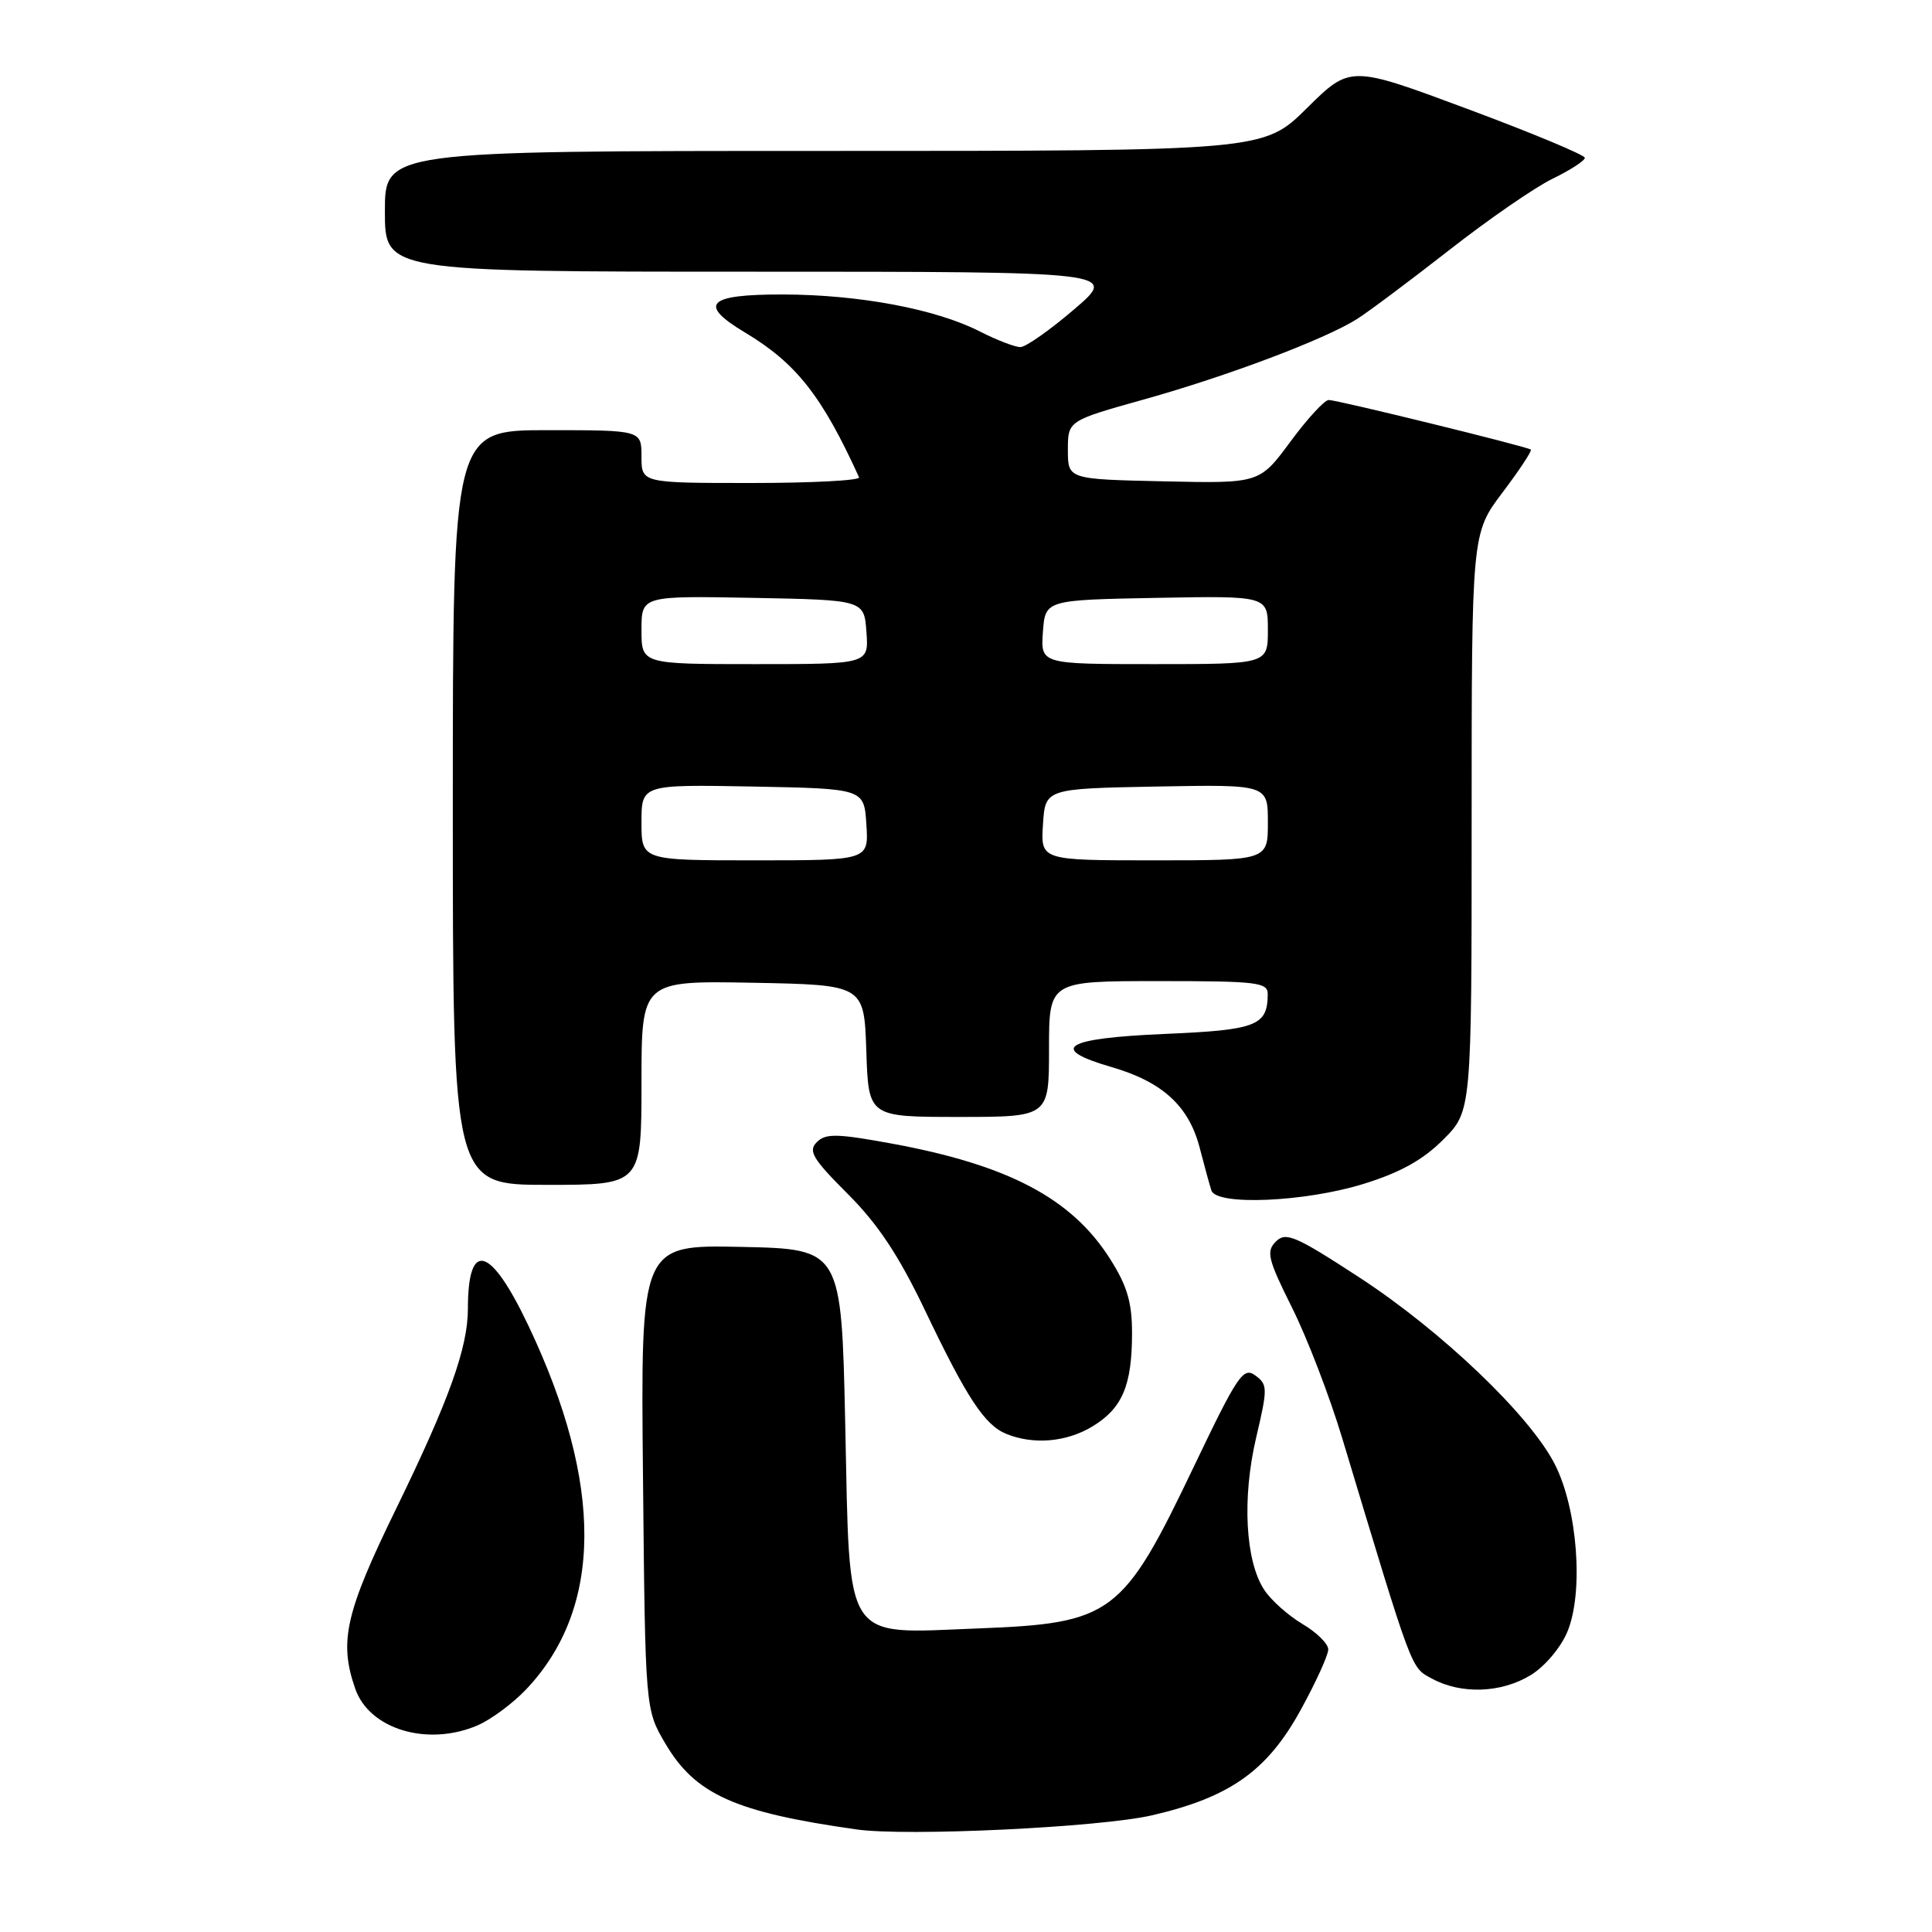 <?xml version="1.0" encoding="UTF-8" standalone="no"?>
<!DOCTYPE svg PUBLIC "-//W3C//DTD SVG 1.1//EN" "http://www.w3.org/Graphics/SVG/1.1/DTD/svg11.dtd" >
<svg xmlns="http://www.w3.org/2000/svg" xmlns:xlink="http://www.w3.org/1999/xlink" version="1.1" viewBox="0 0 256 256">
 <g >
 <path fill="currentColor"
d=" M 152.64 240.54 C 162.97 238.15 167.91 234.66 172.34 226.59 C 174.35 222.93 176.00 219.32 176.00 218.56 C 176.00 217.81 174.46 216.29 172.57 215.18 C 170.69 214.06 168.41 212.03 167.51 210.65 C 165.01 206.84 164.57 198.50 166.44 190.52 C 167.99 183.93 167.98 183.46 166.33 182.25 C 164.74 181.09 163.99 182.21 158.25 194.21 C 148.76 214.08 147.42 215.09 129.50 215.78 C 111.59 216.47 112.63 218.07 112.00 188.84 C 111.50 165.50 111.50 165.50 98.20 165.22 C 84.89 164.94 84.89 164.94 85.20 195.72 C 85.50 226.50 85.50 226.50 88.15 231.01 C 92.13 237.77 97.37 240.13 113.50 242.41 C 120.17 243.36 145.76 242.13 152.64 240.54 Z  M 63.28 228.62 C 65.05 227.86 67.94 225.72 69.70 223.87 C 79.90 213.12 80.01 196.69 70.01 175.64 C 64.98 165.05 62.00 164.22 62.00 173.40 C 62.00 178.57 59.49 185.56 52.52 199.85 C 45.76 213.69 44.89 217.52 47.07 223.76 C 48.94 229.15 56.66 231.46 63.28 228.62 Z  M 202.81 221.97 C 204.68 220.84 206.80 218.33 207.68 216.23 C 209.87 210.98 209.04 199.92 206.01 194.00 C 202.69 187.51 190.98 176.33 180.02 169.20 C 171.64 163.74 170.37 163.20 169.06 164.51 C 167.75 165.82 167.99 166.83 171.19 173.25 C 173.19 177.24 176.17 185.00 177.83 190.50 C 187.33 222.00 186.91 220.89 189.77 222.44 C 193.62 224.53 198.93 224.34 202.81 221.97 Z  M 144.77 189.00 C 148.73 186.59 150.00 183.57 150.00 176.63 C 150.00 172.56 149.35 170.37 147.09 166.81 C 142.00 158.78 133.59 154.35 118.05 151.51 C 110.88 150.20 109.40 150.17 108.23 151.34 C 107.06 152.51 107.68 153.55 112.33 158.20 C 116.34 162.21 119.08 166.34 122.55 173.59 C 128.12 185.26 130.48 188.85 133.37 190.01 C 136.98 191.47 141.35 191.08 144.77 189.00 Z  M 180.62 156.89 C 185.52 155.38 188.53 153.71 191.23 151.01 C 195.00 147.24 195.00 147.24 195.00 108.96 C 195.00 70.68 195.00 70.68 199.09 65.26 C 201.34 62.28 203.03 59.72 202.84 59.57 C 202.33 59.17 177.21 53.00 176.06 53.00 C 175.51 53.00 173.22 55.49 170.98 58.53 C 166.89 64.06 166.89 64.06 154.20 63.78 C 141.50 63.50 141.50 63.50 141.50 59.62 C 141.50 55.75 141.50 55.75 151.61 52.92 C 162.62 49.84 175.54 44.97 179.80 42.28 C 181.28 41.35 186.77 37.24 192.00 33.16 C 197.22 29.07 203.41 24.80 205.75 23.67 C 208.09 22.53 210.00 21.29 210.00 20.91 C 210.00 20.54 203.01 17.62 194.46 14.44 C 178.92 8.65 178.92 8.65 173.18 14.32 C 167.44 20.00 167.44 20.00 109.22 20.00 C 51.00 20.00 51.00 20.00 51.00 28.00 C 51.00 36.00 51.00 36.00 99.58 36.00 C 148.16 36.00 148.16 36.00 142.33 40.99 C 139.12 43.74 135.92 45.99 135.21 45.99 C 134.50 46.00 132.09 45.07 129.85 43.93 C 124.02 40.95 113.85 39.04 103.75 39.02 C 93.71 39.00 92.43 40.30 98.75 44.08 C 105.51 48.13 108.93 52.48 113.83 63.25 C 114.01 63.66 107.60 64.00 99.58 64.00 C 85.00 64.00 85.00 64.00 85.00 60.50 C 85.00 57.00 85.00 57.00 72.50 57.00 C 60.00 57.00 60.00 57.00 60.00 107.00 C 60.00 157.00 60.00 157.00 72.50 157.00 C 85.00 157.00 85.00 157.00 85.00 143.47 C 85.00 129.95 85.00 129.95 99.75 130.22 C 114.50 130.50 114.50 130.50 114.79 139.25 C 115.08 148.00 115.08 148.00 127.04 148.00 C 139.00 148.00 139.00 148.00 139.00 139.00 C 139.00 130.00 139.00 130.00 153.50 130.00 C 166.65 130.00 168.00 130.16 167.98 131.75 C 167.95 135.92 166.50 136.48 154.37 137.00 C 141.02 137.57 138.82 138.93 147.28 141.39 C 154.06 143.36 157.55 146.57 158.98 152.14 C 159.60 154.54 160.29 157.06 160.52 157.75 C 161.20 159.78 172.90 159.27 180.62 156.89 Z  M 85.00 108.97 C 85.00 103.95 85.00 103.95 99.75 104.22 C 114.50 104.50 114.50 104.50 114.80 109.25 C 115.11 114.00 115.11 114.00 100.05 114.00 C 85.00 114.00 85.00 114.00 85.00 108.97 Z  M 138.20 109.25 C 138.50 104.50 138.50 104.50 153.25 104.22 C 168.00 103.95 168.00 103.95 168.00 108.97 C 168.00 114.00 168.00 114.00 152.95 114.00 C 137.89 114.00 137.89 114.00 138.20 109.25 Z  M 85.00 83.47 C 85.00 78.95 85.00 78.95 99.75 79.22 C 114.50 79.50 114.50 79.50 114.81 83.75 C 115.11 88.00 115.11 88.00 100.06 88.00 C 85.00 88.00 85.00 88.00 85.00 83.47 Z  M 138.19 83.75 C 138.50 79.50 138.50 79.50 153.25 79.22 C 168.00 78.95 168.00 78.95 168.00 83.47 C 168.00 88.00 168.00 88.00 152.94 88.00 C 137.89 88.00 137.89 88.00 138.19 83.75 Z "/>
</g>
</svg>